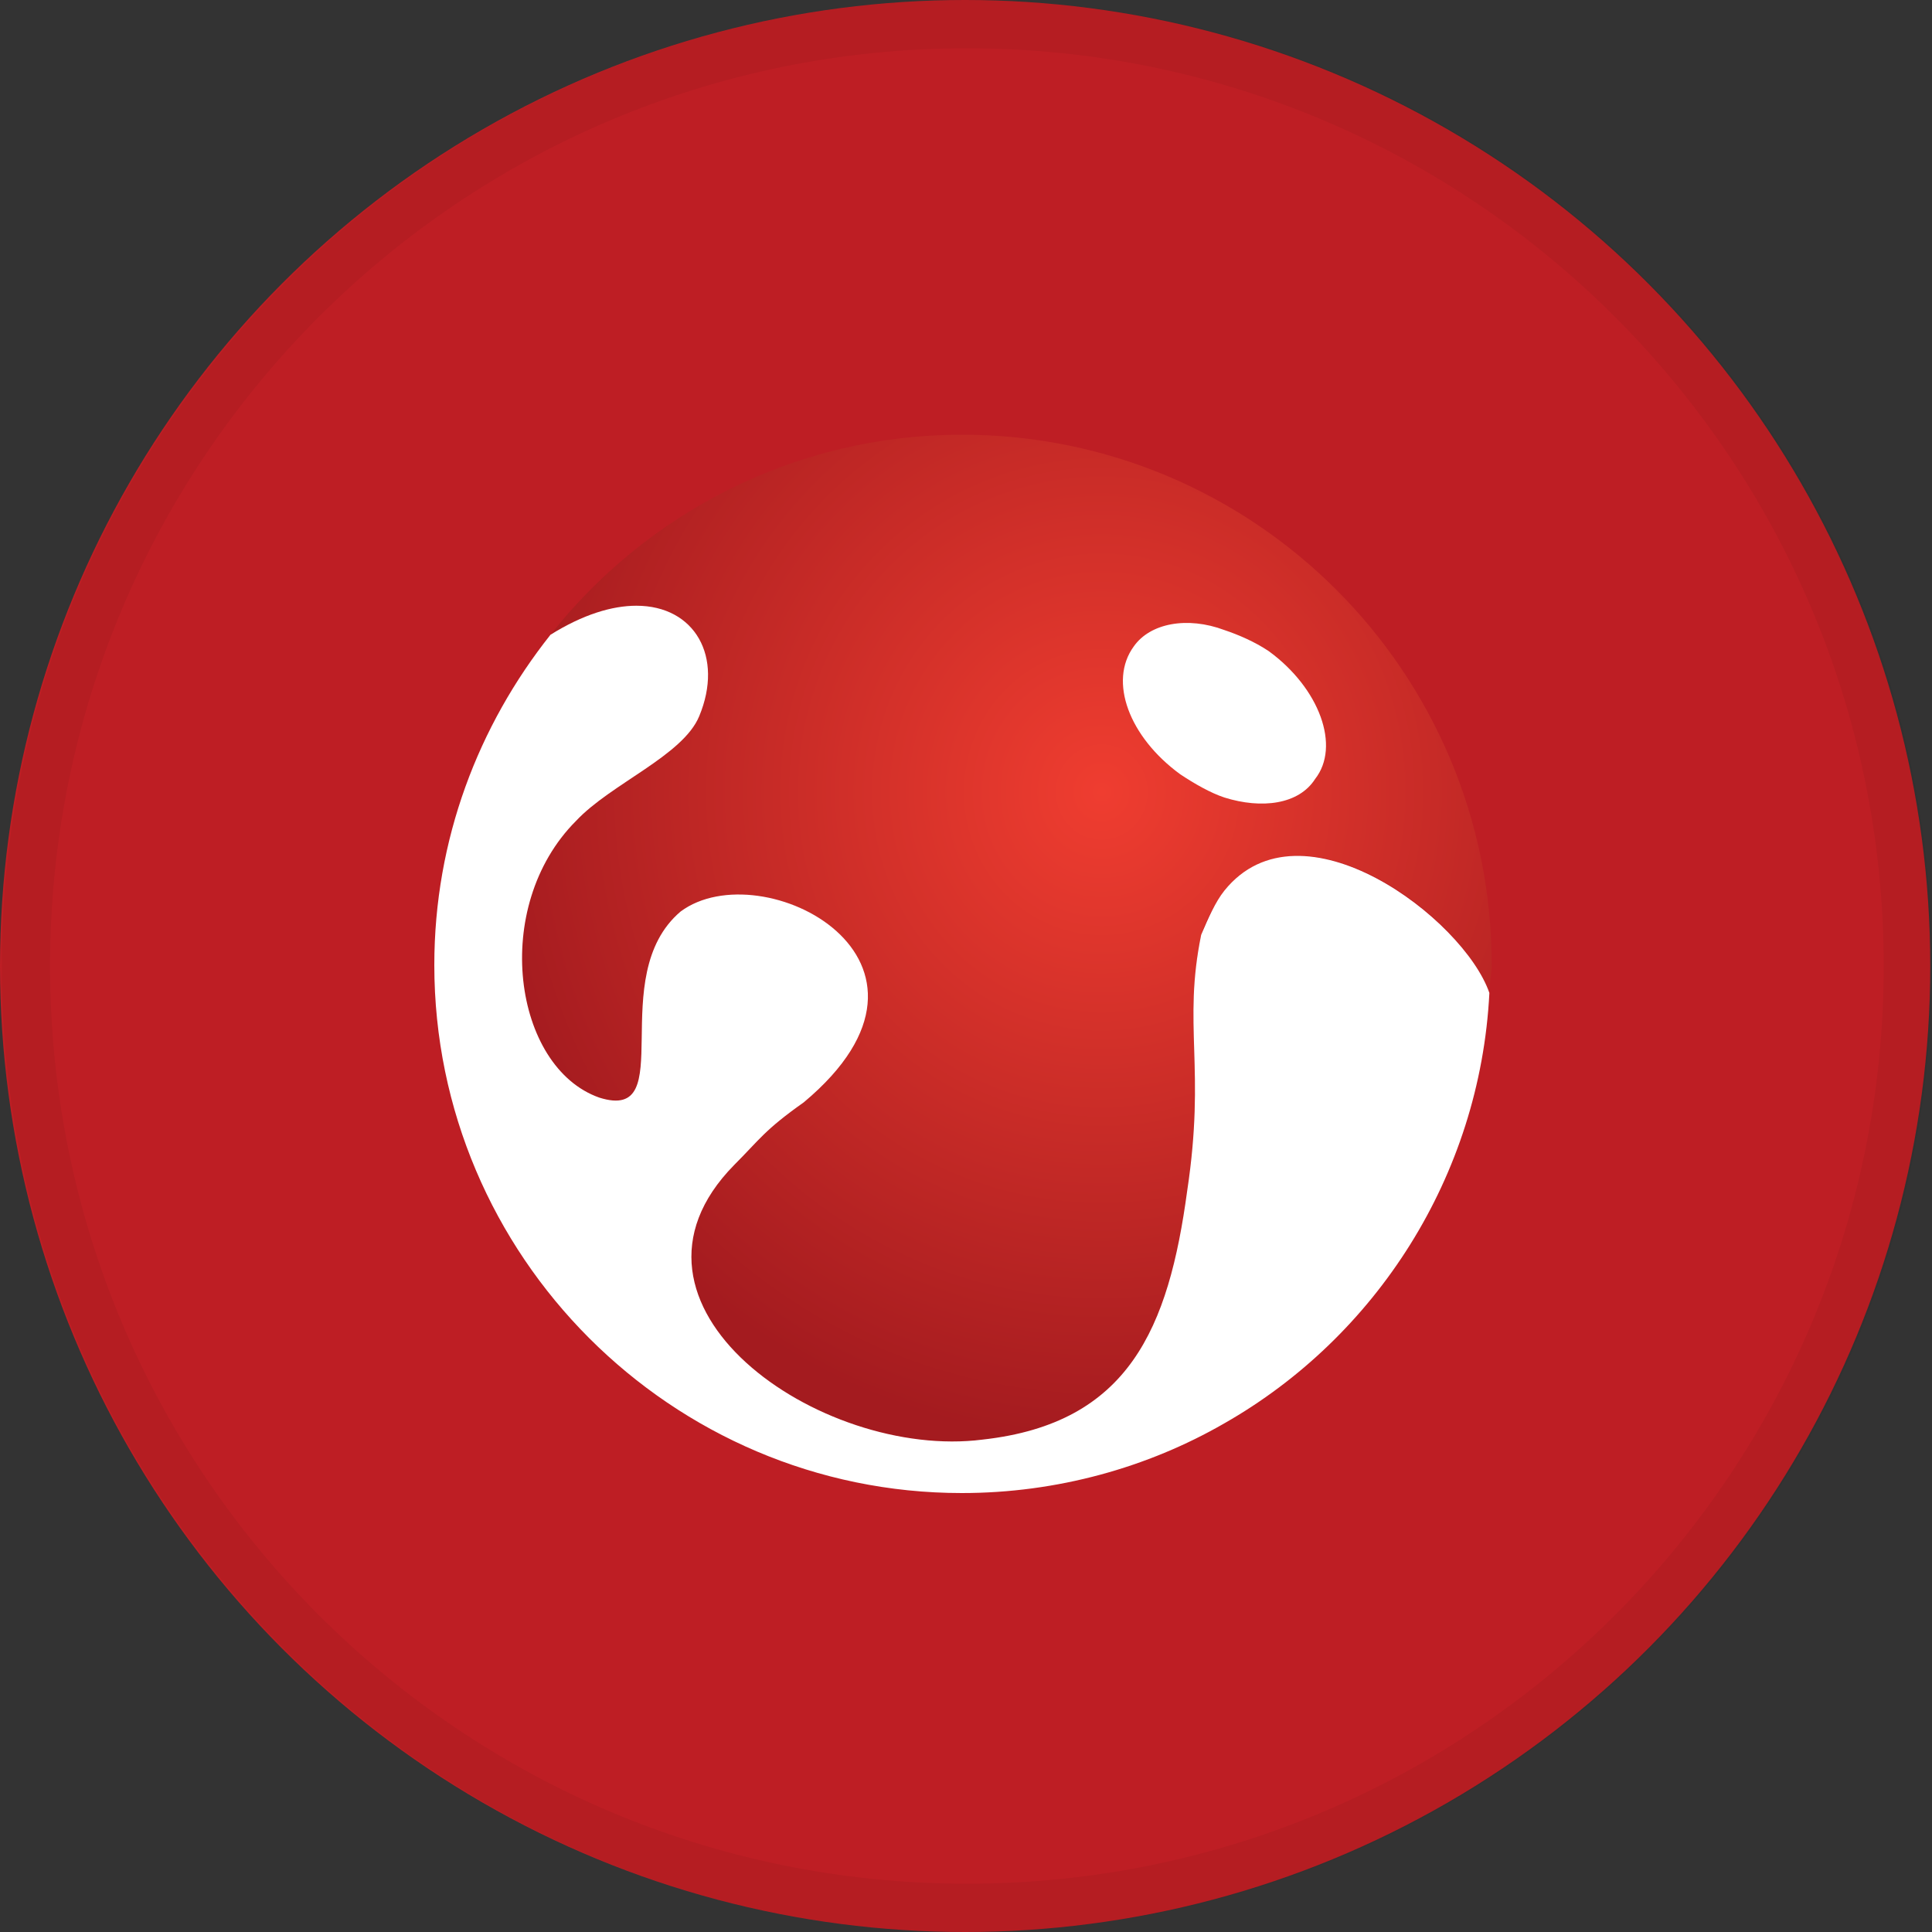 <svg width="40" height="40" viewBox="0 0 40 40" fill="none" xmlns="http://www.w3.org/2000/svg">
<rect x="0" y="0" width="40" height="40" fill="#333333" stroke="none"/>
<ellipse cx="19.982" cy="20" rx="19.982" ry="20" fill="#BE1E24"/>
<path fill-rule="evenodd" clip-rule="evenodd" d="M19.914 9C16.45 9 13.371 10.638 11.397 13.142C13.707 11.697 15.198 13.094 14.477 14.827C14.14 15.646 12.649 16.224 11.928 16.995C10.147 18.777 10.628 22.1 12.408 22.725C14.091 23.255 12.505 20.221 14.091 18.872C15.776 17.62 20.155 19.884 16.642 22.822C15.825 23.399 15.728 23.592 15.198 24.122C12.36 27.011 16.979 30.238 20.347 29.805C23.377 29.468 24.196 27.492 24.58 24.652C24.965 22.1 24.485 21.232 24.869 19.354C26.121 15.839 30.258 18.824 30.835 20.558C30.835 20.365 30.884 20.173 30.884 19.98C30.884 13.913 25.975 9 19.914 9Z" fill="url(#paint0_radial_17658_17216)"/>
<path fill-rule="evenodd" clip-rule="evenodd" d="M24.436 16.031C24.726 16.224 25.062 16.417 25.351 16.512C26.121 16.753 26.89 16.657 27.228 16.128C27.757 15.454 27.323 14.249 26.265 13.479C25.976 13.286 25.64 13.142 25.351 13.045C24.581 12.756 23.811 12.902 23.474 13.383C22.945 14.105 23.378 15.26 24.436 16.031Z" fill="white"/>
<path fill-rule="evenodd" clip-rule="evenodd" d="M11.397 13.142C9.906 15.02 8.992 17.38 8.992 19.98C8.992 26 13.899 30.912 19.914 30.912C21.886 30.912 23.763 30.383 25.35 29.468C28.477 27.686 30.643 24.363 30.836 20.558C30.305 19.018 26.938 16.465 25.35 18.439C25.157 18.68 25.013 19.018 24.869 19.354C24.485 21.232 24.965 22.099 24.58 24.651C24.196 27.492 23.377 29.468 20.347 29.805C16.979 30.238 12.359 27.011 15.198 24.122C15.728 23.592 15.825 23.399 16.642 22.822C20.154 19.884 15.776 17.62 14.091 18.872C12.505 20.221 14.091 23.255 12.408 22.725C10.628 22.099 10.147 18.777 11.927 16.995C12.649 16.224 14.14 15.646 14.477 14.827C14.987 13.6 14.388 12.541 13.175 12.541C12.675 12.541 12.071 12.721 11.397 13.142Z" fill="white"/>
<path d="M20.019 0.5C30.777 0.5 39.5 9.23 39.5 20C39.5 30.77 30.777 39.5 20.019 39.5C9.26 39.5 0.537 30.77 0.537 20C0.537 9.23 9.26 0.5 20.019 0.5Z" stroke="black" stroke-opacity="0.05"/>
<defs>
<radialGradient id="paint0_radial_17658_17216" cx="0" cy="0" r="1" gradientUnits="userSpaceOnUse" gradientTransform="translate(22.811 16.397) rotate(90) scale(13.448 12.951)">
<stop stop-color="#EF3D30"/>
<stop offset="1" stop-color="#A41B1F"/>
</radialGradient>
</defs>
</svg>
